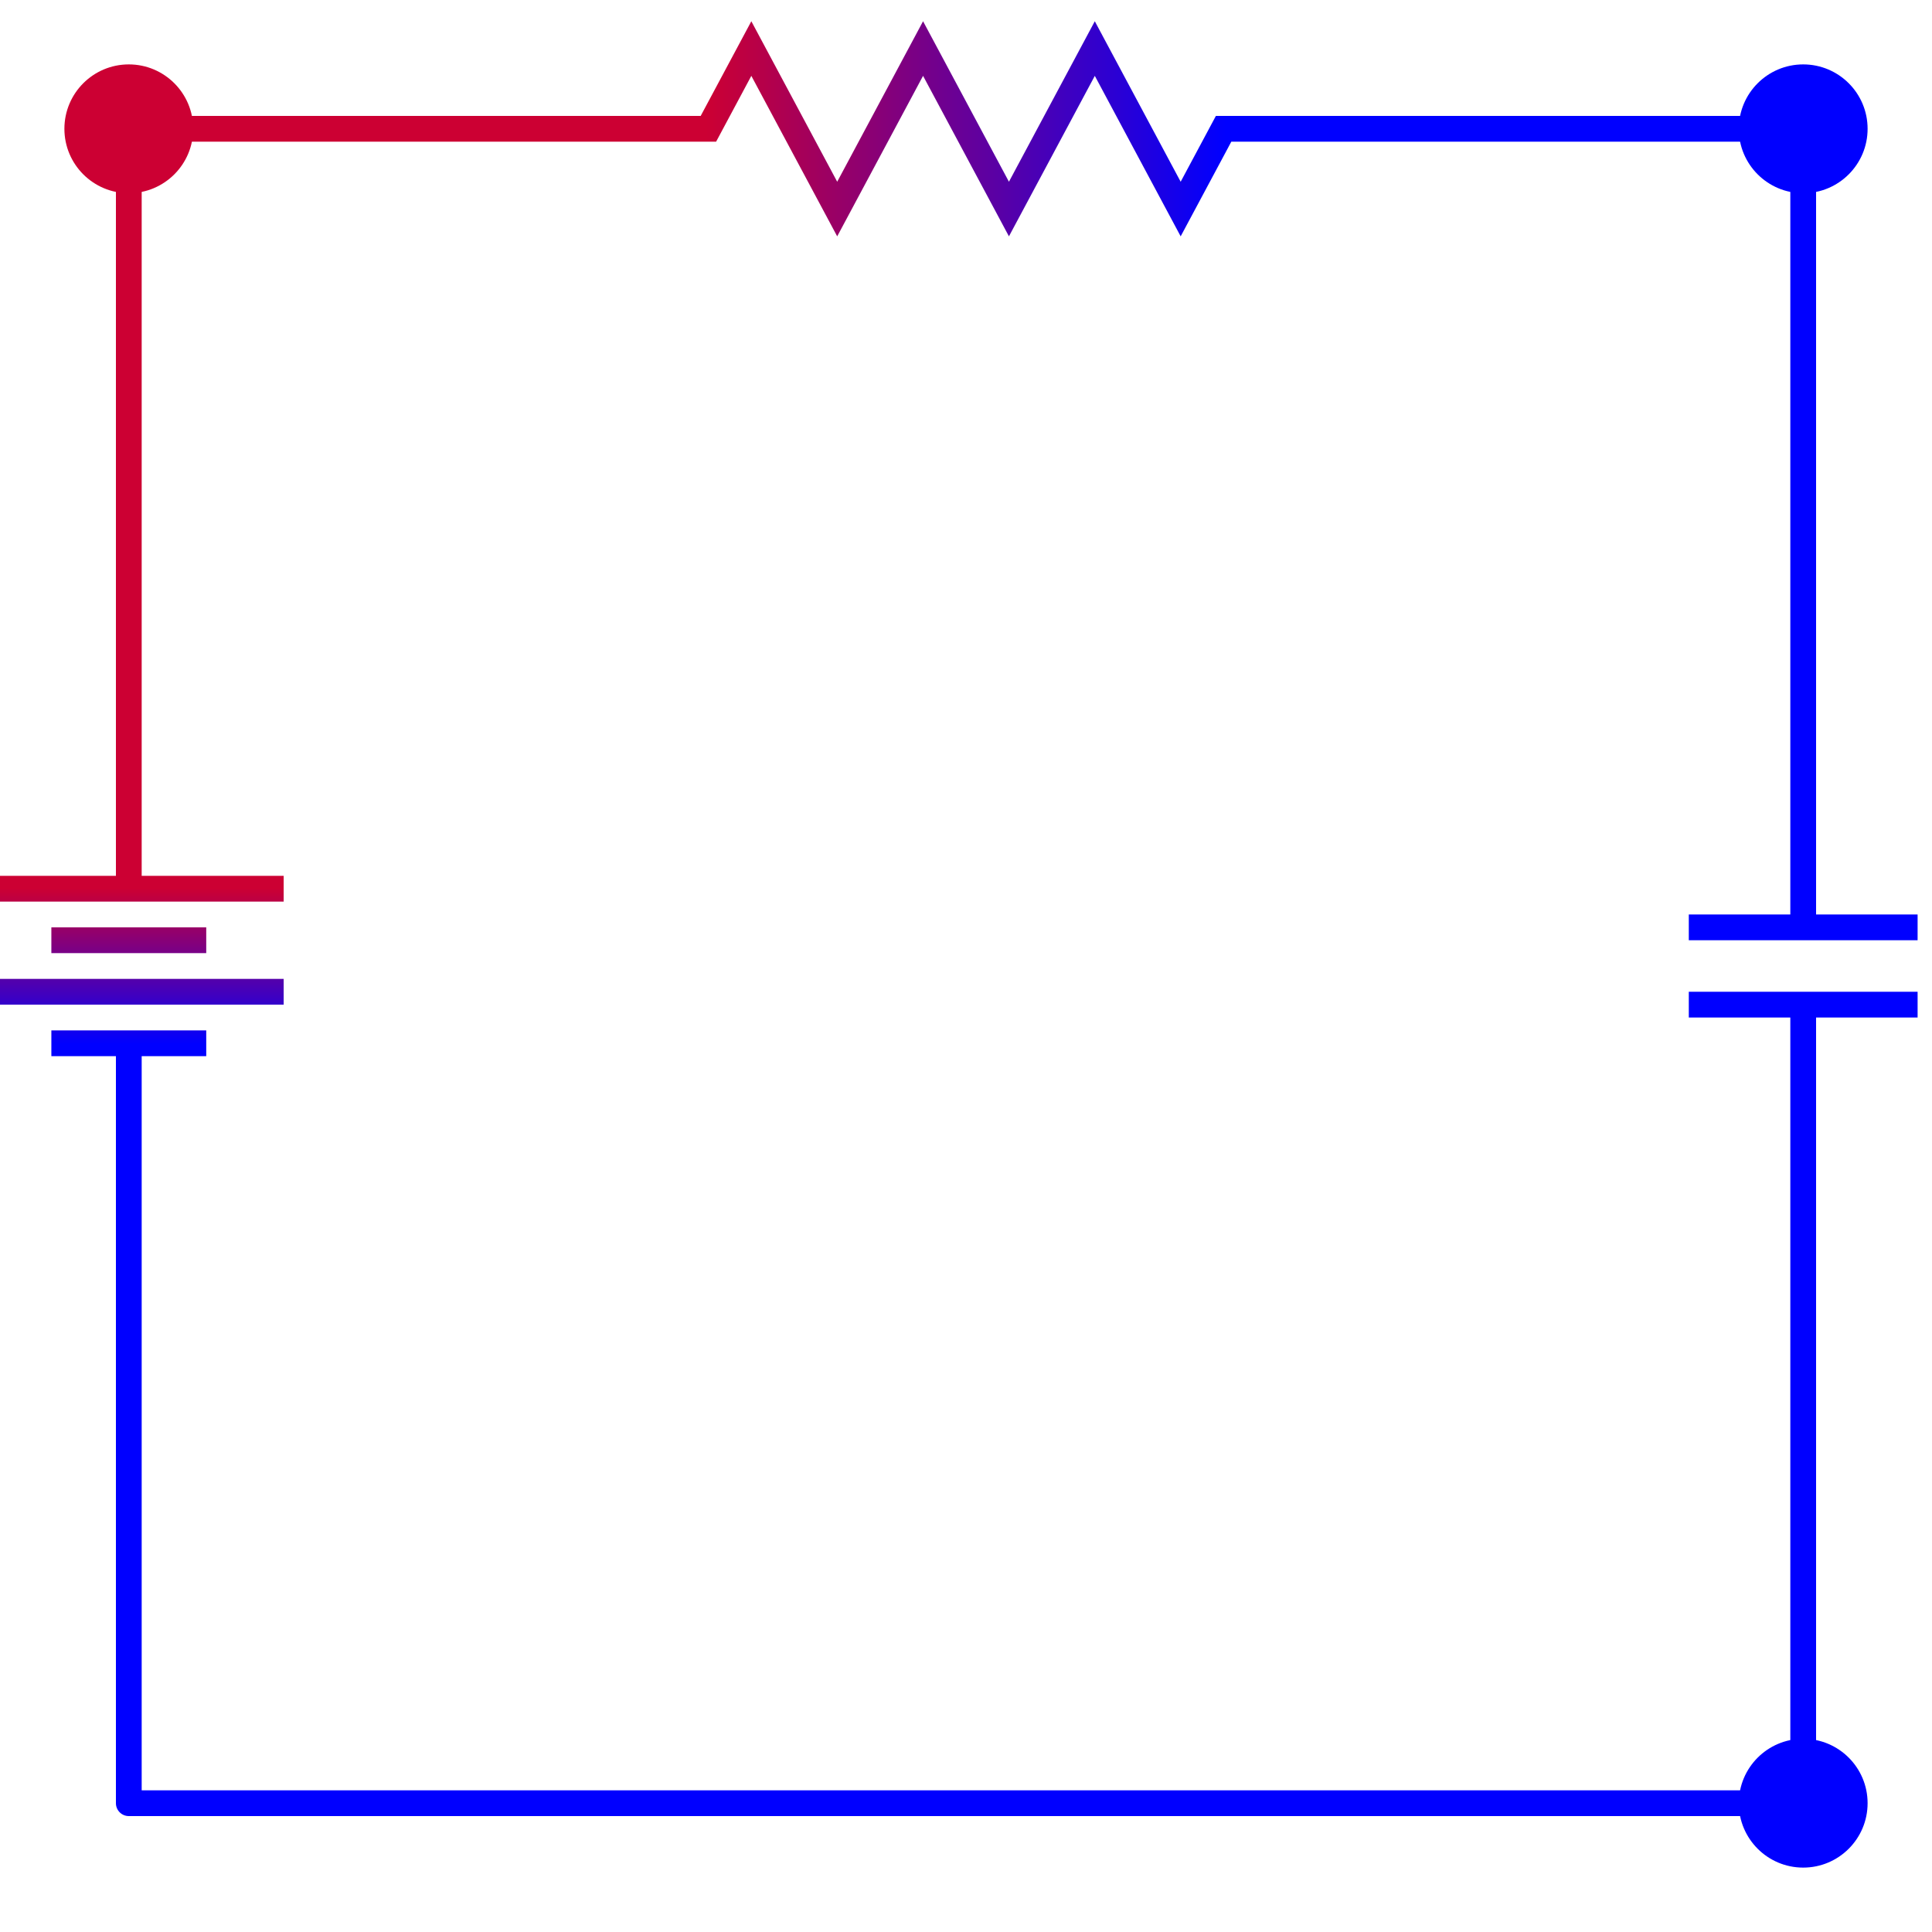 <svg xmlns="http://www.w3.org/2000/svg" id="circuitDiagram" width="300px" height="300px">
		<g style="cursor: pointer;"><line x1="280" x2="20" y1="280" y2="280" stroke-width="4" stroke="#0000ff"></line><line x1="236.667" x2="63.333" y1="280" y2="280" stroke-width="0" stroke="white" stroke-opacity="0"></line></g><g style="cursor: pointer;"><path d="M 20 20 L 110 20 L 116.667 7.539 L 130 32.461 L 143.333 7.539 L 156.667 32.461 L 170 7.539 L 183.333 32.461 L 190 20 L 280 20" stroke="url(#resistor2gradient)" stroke-width="4" fill="white" fill-opacity="0" style="cursor: pointer;"></path><line x1="63.333" x2="236.667" y1="20" y2="20" stroke-width="45" stroke="white" stroke-opacity="0"></line></g><g style="cursor: pointer;"><path d="M 20 280 L 20 162 M 7.976 162 L 32.024 162 M -4.048 154 L 44.048 154 M 7.976 146 L 32.024 146 M -4.048 138 L 44.048 138 M 20 138 L 20 20" stroke="url(#batterygradient)" stroke-width="4" fill="white" fill-opacity="0"></path><line x1="20" x2="20" y1="236.667" y2="63.333" stroke-width="75" stroke="white" stroke-opacity="0"></line></g><g style="cursor: pointer;"><path d="M 280 20 L 280 144 M 297.764 144 L 262.236 144 M 297.764 156 L 262.236 156 M 280 156 L 280 280" stroke="url(#capacitor1gradient)" stroke-width="4" fill="white" fill-opacity="0"></path><line x1="280" x2="280" y1="63.333" y2="236.667" stroke-width="60" stroke="white" stroke-opacity="0"></line></g><circle r="10px" cx="20" cy="20" fill="#cc0033" style="cursor: pointer;"></circle><circle r="10px" cx="280" cy="20" fill="#0000ff" style="cursor: pointer;"></circle><circle r="10px" cx="280" cy="280" fill="#0000ff" style="cursor: pointer;"></circle><circle r="2px" cx="20" cy="280" fill="#0000ff"></circle><defs><linearGradient id="capacitor1gradient" x1="0.5" y1="0.477" x2="0.5" y2="0.523"><stop class="firstStop" offset="0%" stop-color="#0000ff"></stop><stop class="lastStop" offset="100%" stop-color="#0000ff"></stop></linearGradient></defs><defs><linearGradient id="batterygradient" x1="0.5" y1="0.546" x2="0.5" y2="0.454"><stop class="firstStop" offset="0%" stop-color="#0000ff"></stop><stop class="lastStop" offset="100%" stop-color="#cc0033"></stop></linearGradient></defs><defs><linearGradient id="resistor2gradient" x1="0.346" y1="0.5" x2="0.654" y2="0.5"><stop class="firstStop" offset="0%" stop-color="#cc0033"></stop><stop class="lastStop" offset="100%" stop-color="#0000ff"></stop></linearGradient></defs></svg>
